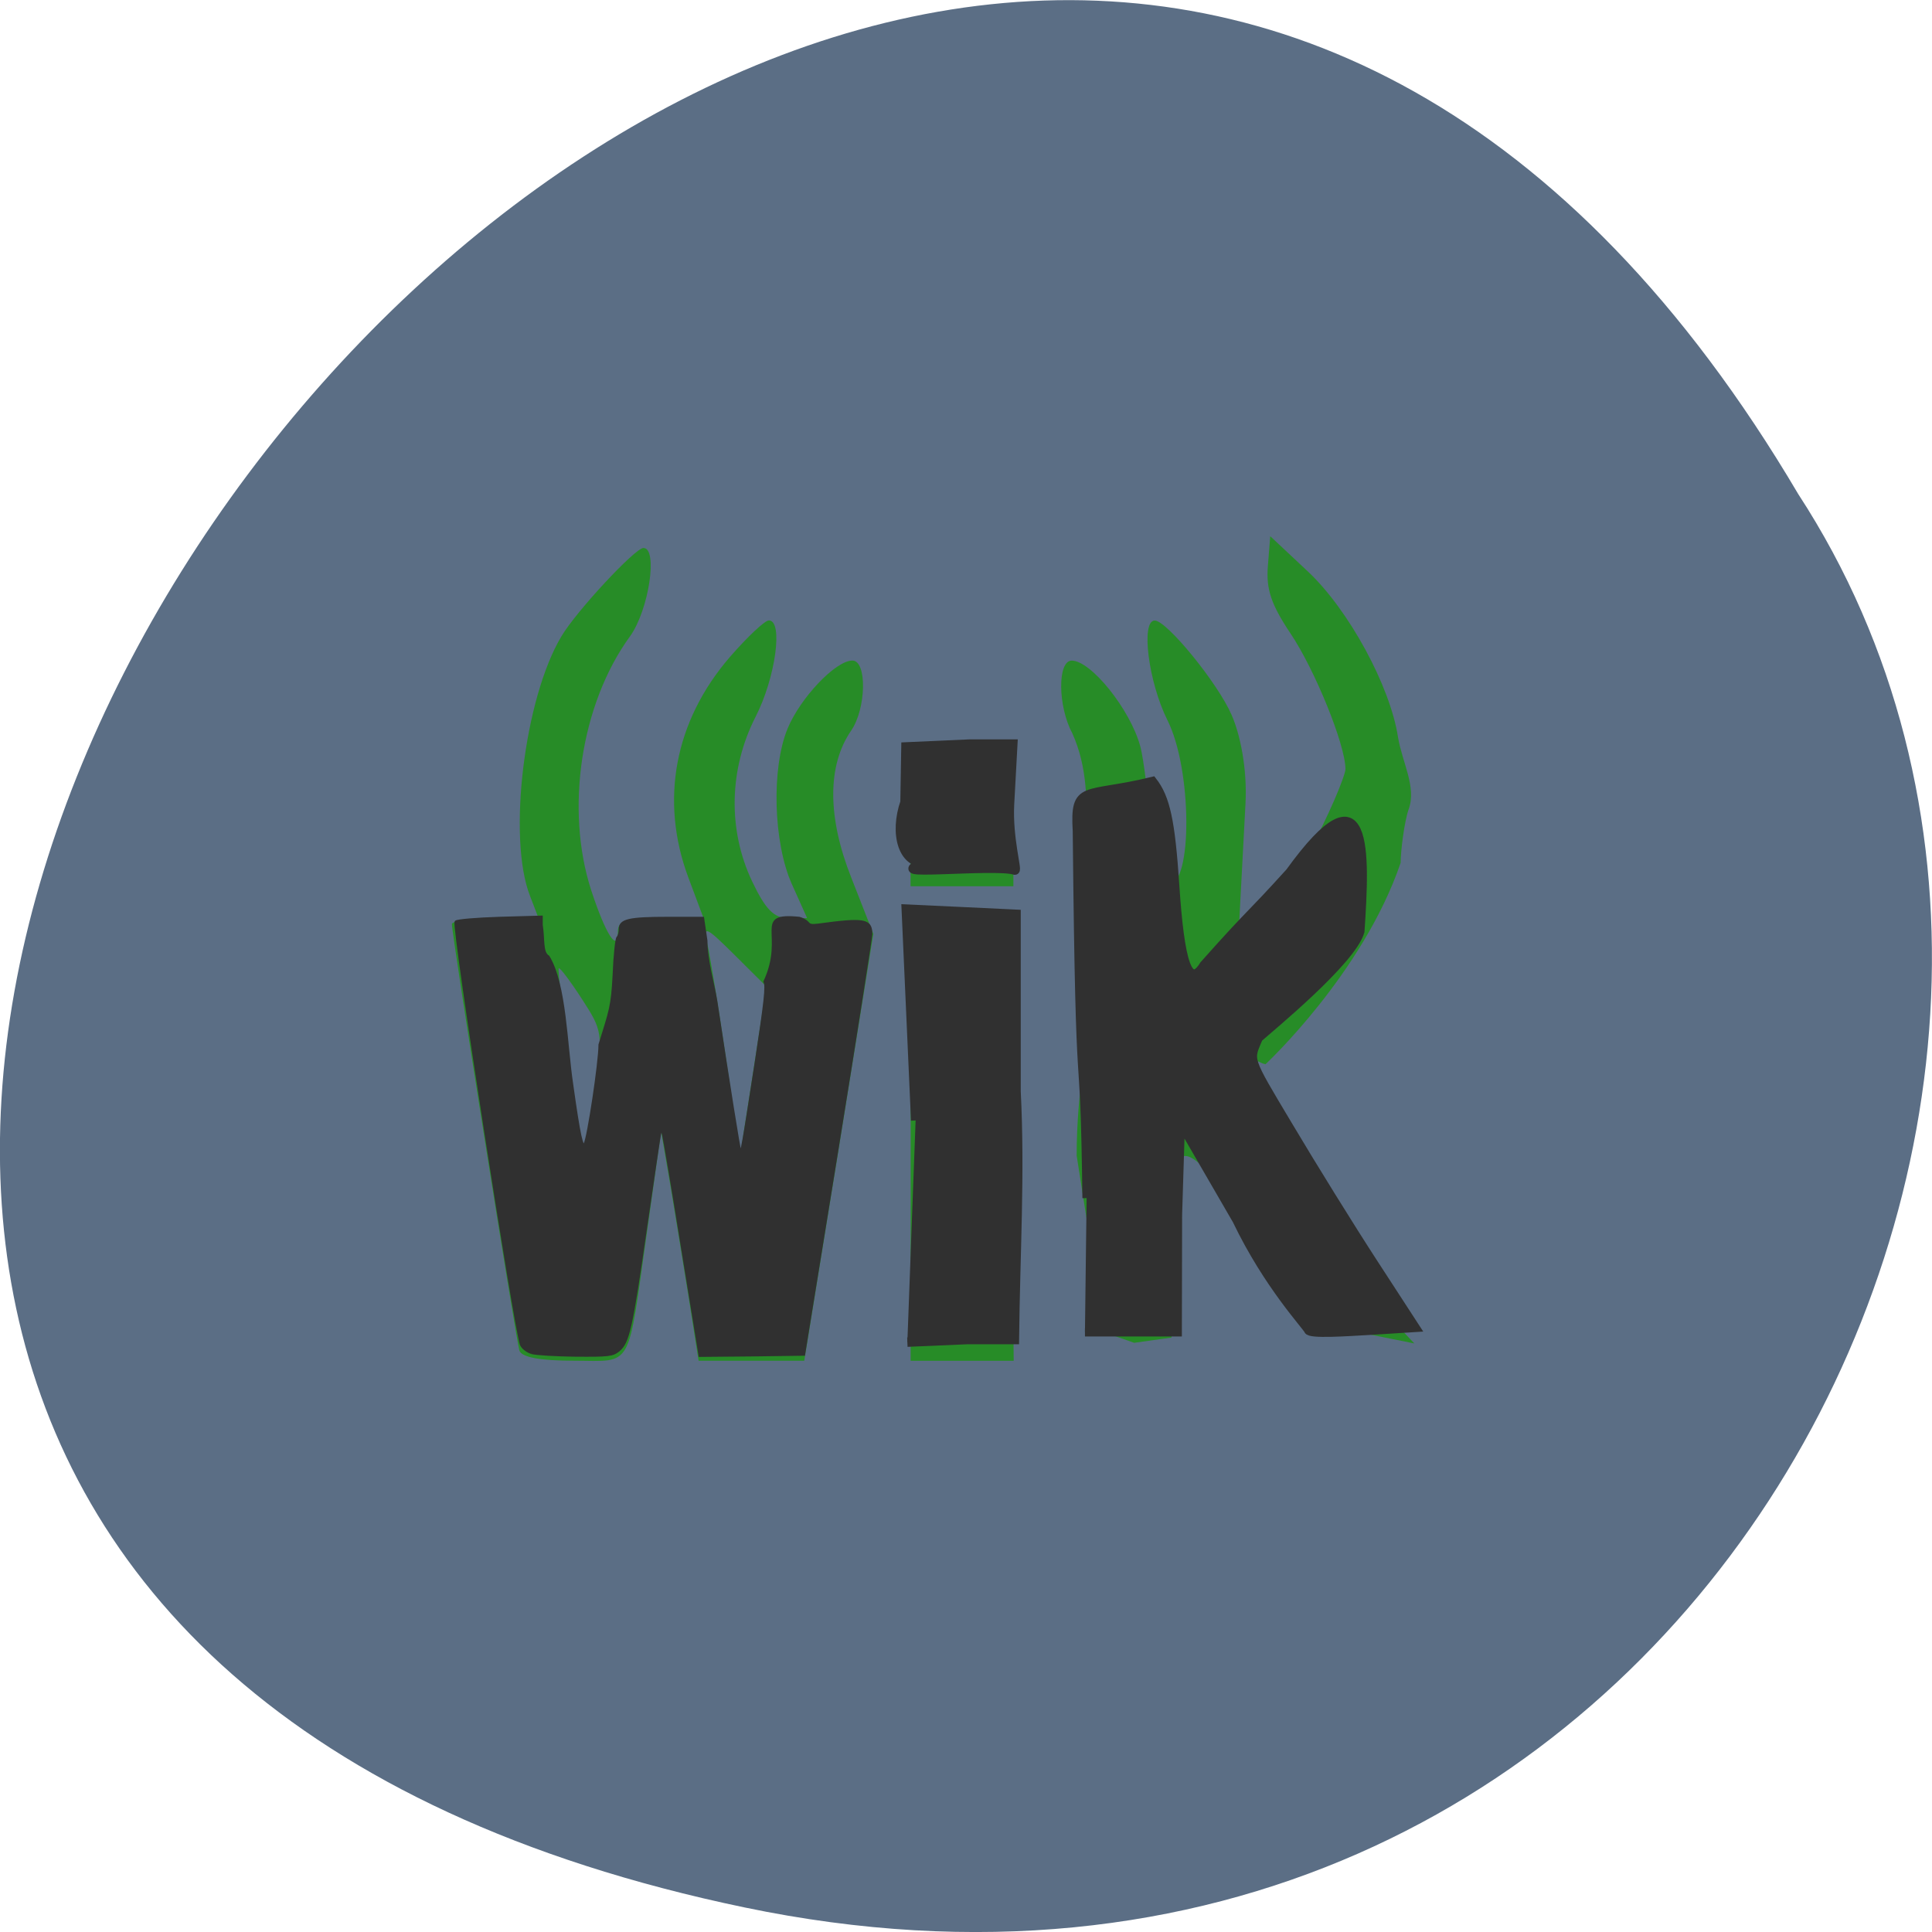 <svg xmlns="http://www.w3.org/2000/svg" viewBox="0 0 32 32"><path d="m 12.336 31.594 c -29.988 -6.246 2.207 -49.23 17.449 -23.41 c 6.535 10.03 -2.023 26.625 -17.449 23.41" fill="#5b6e85"/><path d="m 8.602 22.367 c -0.055 -0.176 -1.121 -6.895 -1.117 -7.06 c 0 -0.055 0.324 -0.102 0.719 -0.102 h 0.715 l -0.141 -0.367 c -0.375 -0.961 -0.094 -3.27 0.52 -4.297 c 0.25 -0.422 1.223 -1.465 1.359 -1.465 c 0.246 0 0.09 1.031 -0.223 1.465 c -0.813 1.117 -1.078 2.863 -0.641 4.207 c 0.238 0.727 0.441 1.043 0.441 0.684 c 0 -0.184 0.129 -0.227 0.707 -0.227 h 0.711 l -0.25 -0.668 c -0.477 -1.277 -0.23 -2.594 0.688 -3.656 c 0.289 -0.332 0.578 -0.605 0.645 -0.605 c 0.242 0 0.109 0.953 -0.219 1.594 c -0.441 0.863 -0.465 1.871 -0.059 2.727 c 0.223 0.469 0.363 0.609 0.598 0.609 h 0.313 l -0.254 -0.566 c -0.305 -0.684 -0.34 -1.914 -0.07 -2.57 c 0.211 -0.512 0.797 -1.129 1.074 -1.129 c 0.246 0 0.23 0.797 -0.02 1.16 c -0.398 0.578 -0.395 1.438 0.004 2.441 l 0.363 0.926 l -0.57 3.535 l -0.574 3.535 h -1.75 l -0.152 -0.969 c -0.086 -0.531 -0.223 -1.387 -0.309 -1.898 l -0.16 -0.934 l -0.234 1.668 c -0.328 2.32 -0.223 2.133 -1.211 2.133 c -0.563 0 -0.867 -0.059 -0.902 -0.168 m 1.242 -4.328 c 0.145 -0.926 0.137 -0.965 -0.207 -1.496 c -0.195 -0.301 -0.367 -0.527 -0.383 -0.508 c -0.043 0.051 0.367 3.035 0.41 2.992 c 0.02 -0.02 0.102 -0.465 0.18 -0.988 m 2.32 -2.227 c -0.473 -0.469 -0.52 -0.492 -0.453 -0.199 c 0.043 0.176 0.184 1.043 0.313 1.922 l 0.234 1.602 l 0.219 -1.402 l 0.215 -1.398 m 2.391 2.527 v -3.672 l 0.816 0.039 l 0.82 0.039 l 0.07 7.266 h -1.707 m 2.75 -3.398 c 0 -2.18 0.75 -3.527 0.289 -3.484 c -0.391 -1.137 0.152 -2.375 -0.363 -3.516 c -0.238 -0.441 -0.246 -1.199 -0.008 -1.199 c 0.32 0 0.965 0.805 1.133 1.41 c 0.133 0.484 0.215 2.301 0.473 2.301 c 0.395 0 0.391 -1.906 -0.02 -2.723 c -0.316 -0.633 -0.445 -1.652 -0.211 -1.652 c 0.199 0 1.047 1.039 1.273 1.563 c 0.137 0.309 0.262 0.879 0.23 1.473 l -0.117 2.207 c 0.699 -0.16 1.762 -2.551 1.773 -2.781 c 0 -0.402 -0.508 -1.652 -0.914 -2.254 c -0.316 -0.473 -0.402 -0.727 -0.371 -1.109 l 0.039 -0.496 l 0.621 0.582 c 0.68 0.637 1.367 1.902 1.496 2.75 c 0.07 0.418 0.309 0.824 0.176 1.191 c -0.07 0.195 -0.133 0.688 -0.133 0.887 c -0.629 1.84 -2.238 3.336 -2.238 3.336 c -0.164 -0.027 -0.535 -0.348 -0.117 -0.129 c 0 0.121 -0.242 1.758 0.828 2.891 l 1.754 1.863 l -0.836 -0.168 l -0.922 -0.082 l -0.926 -1.648 c -2.023 -2.875 -0.941 0.063 -1.34 1.801 l -0.617 0.086 l -0.492 -0.172 m -3.211 -8.457 v -1.066 h 1.703 v 2.133 h -1.703" fill="#278c27"/><g fill="#303030" stroke="#303030"><g transform="matrix(0.131 0 0 0.133 -1.034 -106.87)"><path d="m 123.66 943.07 l -1.193 -26.32 l 7.04 0.322 l 6.861 0.322 v 22.07 c 0.537 10.376 -0.089 20.02 -0.209 30.893 h -5.966 l -7.576 0.322" stroke-width="1.169"/><path d="m 145.28 952.74 c -0.298 -23.18 -0.835 -6.536 -1.223 -45.665 c -0.358 -6.01 0.955 -4.191 9.575 -6.272 c 1.67 2.11 2.297 4.983 2.834 12.926 c 0.656 9.907 1.76 12.955 3.639 9.965 c 6.354 -7.03 5.28 -5.481 10.858 -11.548 c 10.02 -13.658 9.605 -2.579 8.919 7.386 c -1.074 3.693 -11.484 12.05 -12.856 13.277 c -1.193 2.843 -1.491 2.228 3.699 10.786 c 3.072 5.1 7.964 12.867 10.887 17.293 l 5.28 8 l -5.667 0.352 c -3.132 0.176 -7.755 0.498 -7.934 -0.059 c -0.209 -0.528 -5.101 -5.598 -9.04 -13.688 l -7.07 -12.02 l -0.358 11.372 l -0.03 14.596 h -11.723" stroke-width="1.064"/><path d="m 125.48 910.95 c -3.579 0.528 -4.504 -3.722 -3.162 -7.503 l 0.119 -6.888 l 7.994 -0.352 h 5.518 l -0.418 7.533 c -0.209 4.133 0.984 8.148 0.686 8.148 c -2.565 -0.821 -18.583 0.938 -10.738 -0.909" stroke-width="1.187"/></g><path d="m 65.1 172.89 c -0.597 -0.176 -1.163 -0.616 -1.342 -1.026 c -0.746 -1.847 -8.68 -52.17 -8.263 -52.641 c 0.149 -0.176 2.655 -0.381 5.548 -0.469 l 5.28 -0.147 v 0.997 c 0.298 1.817 0 3.459 0.865 3.957 c 2.148 3.459 2.237 10.991 2.983 15.857 c 0.925 6.507 1.283 8.09 1.641 7.474 c 0.447 -0.821 1.879 -10.171 1.879 -12.369 c 1.312 -4.221 1.581 -4.66 1.79 -8.705 c 0.089 -2.403 0.328 -4.484 0.477 -4.631 c 0.179 -0.176 0.298 -0.645 0.298 -1.055 c 0 -1.114 1.104 -1.378 6.06 -1.378 h 4.415 l 0.418 2.814 c 0.03 2.55 0.865 5.217 1.253 7.533 c 1.611 10.493 2.923 18.583 3.043 18.729 c 0.209 0.205 0.298 -0.293 1.999 -11.11 c 1.163 -7.474 1.402 -9.584 1.104 -10.05 c 2.774 -5.891 -1.491 -8.5 4.385 -7.914 c 1.581 0.498 0.686 1.055 2.356 0.85 c 5.876 -0.791 6.711 -0.645 6.711 1.172 c -0.03 0.557 -1.939 12.574 -4.265 26.672 l -4.236 25.646 l -6.592 0.088 l -6.562 0.059 l -2.207 -13.365 c -1.193 -7.357 -2.297 -13.746 -2.416 -14.186 l -0.239 -0.821 l -0.209 0.821 c -0.089 0.44 -0.895 5.774 -1.79 11.871 c -1.79 12.281 -2.177 14.04 -3.43 15.04 c -0.746 0.586 -1.253 0.645 -5.369 0.616 c -2.476 -0.029 -4.981 -0.176 -5.578 -0.322" transform="matrix(0.131 0 0 0.133 0.28 -0.588)" stroke-width="0.321"/></g></svg>